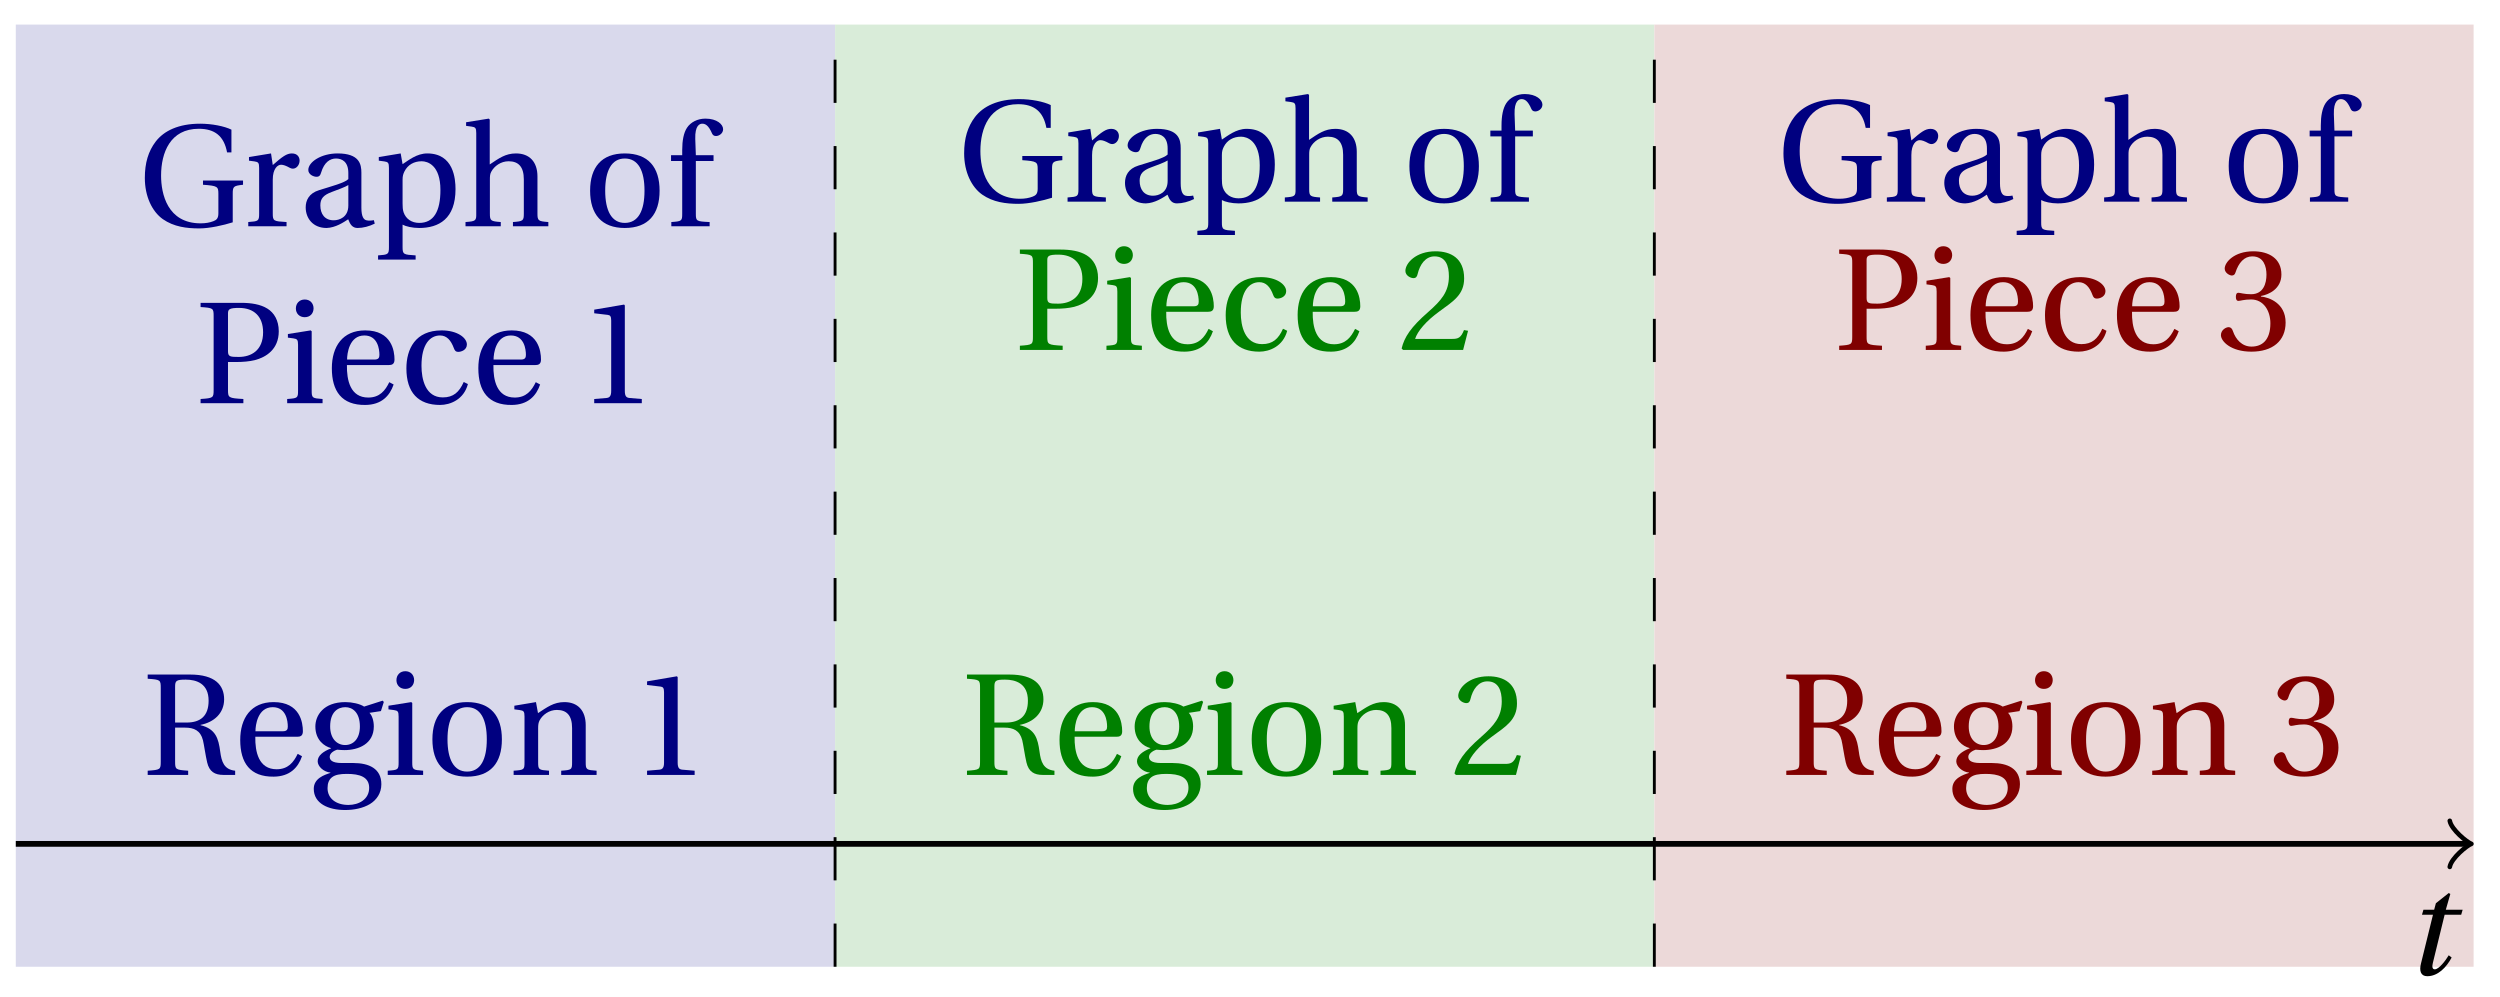 <svg xmlns="http://www.w3.org/2000/svg" xmlns:xlink="http://www.w3.org/1999/xlink" version="1.1" width="173" height="69" viewBox="0 0 173 69">
<defs>
<path id="font_1_1" d="M.428 .452 .439 .49H.312L.346 .609 .334 .616 .237 .539 .224 .49H.143L.132 .452H.215L.125 .086C.11 .029 .122-.012 .172-.012 .252-.012 .316 .054 .356 .129L.334 .146C.311 .107 .26 .04 .229 .04 .208 .04 .208 .063 .214 .088L.303 .452H.428Z"/>
<path id="font_2_4" d="M.654 .224C.654 .274 .659 .279 .725 .286V.315H.449V.286C.55 .279 .555 .273 .555 .224V.089C.555 .054 .542 .043 .521 .035 .495 .025 .467 .02 .433 .02 .203 .02 .16 .224 .16 .349 .16 .507 .223 .672 .42 .672 .53 .672 .594 .622 .615 .509H.645V.666C.596 .69 .51 .707 .43 .707 .28 .707 .18 .658 .123 .584 .072 .517 .048 .437 .048 .333 .048 .204 .099 .101 .172 .049 .248-.004 .336-.015 .424-.015 .494-.015 .591 .007 .654 .027V.224Z"/>
<path id="font_2_17" d="M.189 .502 .037 .477V.452L.075 .447C.101 .443 .107 .438 .107 .402V.087C.107 .036 .102 .034 .032 .029V0H.296V.029C.207 .034 .201 .036 .201 .087V.321C.201 .398 .235 .424 .258 .424 .274 .424 .291 .418 .32 .402 .327 .398 .335 .397 .34 .397 .364 .397 .386 .422 .386 .453 .386 .475 .372 .502 .333 .502 .297 .502 .267 .48 .201 .422L.189 .502Z"/>
<path id="font_2_7" d="M.343 .143C.343 .062 .281 .041 .242 .041 .18 .041 .15 .085 .15 .144 .15 .191 .172 .215 .228 .236 .268 .251 .321 .27 .343 .284V.143M.433 .369C.433 .427 .42 .502 .269 .502 .156 .502 .067 .443 .067 .388 .067 .356 .104 .341 .123 .341 .144 .341 .15 .352 .155 .369 .177 .443 .218 .467 .258 .467 .297 .467 .343 .447 .343 .367V.325C.318 .299 .221 .274 .142 .249 .07 .227 .049 .177 .049 .13 .049 .055 .099-.012 .193-.012 .255-.01 .31 .027 .342 .048 .356 .011 .372-.012 .407-.012 .444-.012 .487-.001 .525 .018L.519 .042C.505 .039 .483 .037 .468 .041 .45 .045 .433 .064 .433 .127V.369Z"/>
<path id="font_2_16" d="M.194 .321C.194 .346 .198 .36 .207 .378 .23 .424 .273 .448 .326 .448 .366 .448 .455 .422 .455 .25 .455 .103 .409 .023 .309 .023 .257 .023 .217 .05 .201 .096 .195 .114 .194 .134 .194 .157V.321M.03 .477V.452L.068 .447C.094 .443 .1 .438 .1 .402V-.143C.1-.194 .095-.196 .025-.201V-.23H.284V-.201C.2-.196 .194-.194 .194-.143V.011C.215-.001 .262-.012 .308-.012 .443-.012 .559 .05 .559 .256 .559 .327 .546 .502 .364 .502 .291 .502 .233 .453 .194 .428L.181 .502 .03 .477Z"/>
<path id="font_2_12" d="M.517 .343C.517 .444 .462 .502 .369 .502 .296 .502 .251 .468 .188 .426V.736L.181 .742 .025 .717V.692L.063 .687C.089 .683 .095 .678 .095 .642V.087C.096 .038 .091 .034 .021 .029V0H.264V.029C.195 .034 .189 .038 .189 .087V.321C.189 .346 .19 .36 .198 .375 .219 .415 .265 .448 .318 .448 .386 .448 .423 .41 .423 .323V.087C.423 .038 .418 .034 .348 .029V0H.592V.029C.523 .034 .517 .038 .517 .087V.343Z"/>
<path id="font_2_15" d="M.288 .502C.128 .502 .049 .407 .049 .245 .049 .083 .128-.012 .288-.012 .45-.012 .528 .083 .528 .245 .528 .407 .45 .502 .288 .502M.153 .245C.153 .383 .197 .467 .288 .467 .381 .467 .424 .383 .424 .245 .424 .107 .381 .023 .288 .023 .197 .023 .153 .107 .153 .245Z"/>
<path id="font_2_10" d="M.201 .45H.323V.49H.201L.197 .602C.194 .697 .229 .707 .245 .707 .266 .707 .288 .697 .313 .639 .318 .629 .325 .622 .34 .622 .36 .622 .389 .639 .389 .669 .389 .702 .347 .742 .267 .742 .212 .742 .165 .717 .14 .679 .117 .644 .107 .591 .107 .525V.49H.03V.45H.107V.087C.107 .036 .104 .034 .032 .029V0H.296V.029C.205 .033 .201 .035 .201 .086V.45Z"/>
<path id="font_2_5" d="M.224 .284H.281C.327 .284 .372 .288 .409 .297 .486 .317 .574 .371 .574 .496 .574 .572 .541 .624 .496 .652 .448 .682 .384 .692 .314 .692H.035V.663C.123 .657 .125 .655 .125 .599V.093C.125 .037 .123 .035 .035 .029V0H.33V.029C.227 .035 .224 .037 .224 .093V.284M.224 .62C.224 .648 .235 .657 .3 .657 .403 .657 .466 .598 .466 .489 .466 .364 .384 .319 .298 .319 .239 .319 .224 .321 .224 .358V.62Z"/>
<path id="font_2_13" d="M.037 .477V.452L.075 .447C.101 .443 .107 .438 .107 .402V.087C.107 .036 .104 .034 .032 .029V0H.276V.029C.205 .034 .201 .036 .201 .087V.496L.194 .502 .037 .477M.153 .715C.117 .715 .092 .689 .092 .653 .092 .618 .117 .593 .153 .593 .19 .593 .213 .618 .214 .653 .214 .689 .19 .715 .153 .715Z"/>
<path id="font_2_9" d="M.441 .263C.462 .263 .481 .268 .481 .301 .481 .36 .462 .502 .279 .502 .123 .502 .049 .391 .049 .241 .049 .083 .117-.014 .28-.012 .391-.011 .448 .05 .475 .129L.445 .145C.417 .087 .379 .039 .3 .039 .176 .039 .151 .159 .153 .263H.441M.154 .301C.154 .342 .169 .467 .273 .467 .366 .467 .377 .372 .377 .333 .377 .314 .371 .301 .343 .301H.154Z"/>
<path id="font_2_8" d="M.3 .04C.181 .04 .153 .164 .153 .258 .153 .407 .212 .467 .281 .467 .327 .467 .356 .434 .376 .38 .382 .364 .388 .354 .407 .354 .427 .354 .466 .367 .466 .405 .466 .451 .4 .502 .292 .502 .11 .502 .049 .373 .049 .24 .049 .073 .131-.012 .281-.012 .351-.012 .445 .025 .473 .132L.444 .146C.413 .076 .373 .04 .3 .04Z"/>
<path id="font_2_1" d="M.437 0V.029L.353 .036C.332 .038 .32 .046 .32 .085V.674L.315 .68 .109 .645V.62L.202 .609C.219 .607 .226 .599 .226 .57V.085C.226 .066 .223 .054 .217 .047 .212 .04 .204 .037 .193 .036L.109 .029V0H.437Z"/>
<path id="font_2_6" d="M.293 .326C.353 .326 .399 .307 .416 .239 .423 .211 .434 .132 .445 .086 .46 .022 .498 0 .557 0H.638V.029C.56 .037 .544 .093 .535 .161 .523 .25 .505 .317 .399 .343V.345C.493 .363 .562 .426 .562 .521 .562 .617 .502 .692 .327 .692H.035V.663C.123 .657 .125 .655 .125 .599V.093C.125 .037 .123 .035 .035 .029V0H.314V.029C.227 .035 .224 .037 .224 .093V.326H.293M.224 .361V.607C.224 .649 .231 .657 .297 .657 .371 .657 .455 .63 .455 .512 .455 .407 .4 .361 .303 .361H.224Z"/>
<path id="font_2_11" d="M.26 .467C.309 .467 .36 .431 .36 .334 .36 .25 .316 .206 .258 .206 .202 .206 .155 .25 .155 .334 .155 .433 .207 .467 .26 .467M.281-.207C.196-.207 .137-.163 .137-.091 .137-.057 .147-.032 .168-.016 .19 .001 .223 .007 .271 .007 .359 .007 .424-.014 .424-.089 .424-.169 .352-.207 .281-.207M.389 .471C.361 .49 .306 .502 .26 .502 .107 .502 .053 .408 .053 .334 .053 .24 .115 .197 .161 .185V.183C.107 .162 .069 .133 .069 .094 .069 .059 .109 .021 .157 .016V.014C.114-0 .042-.024 .042-.096 .042-.197 .142-.242 .258-.242 .318-.242 .381-.23 .429-.201 .475-.173 .508-.126 .508-.064 .508 .044 .422 .082 .315 .082H.235C.163 .082 .152 .106 .152 .125 .152 .154 .19 .17 .203 .174 .222 .172 .243 .171 .254 .171 .349 .171 .456 .213 .456 .334 .456 .376 .443 .411 .426 .428L.505 .44 .525 .503 .517 .512 .389 .471Z"/>
<path id="font_2_14" d="M.529 .343C.529 .444 .474 .502 .382 .502 .308 .502 .262 .466 .2 .426L.186 .502 .037 .477V.452L.075 .447C.101 .443 .107 .438 .107 .402V.087C.107 .036 .104 .034 .032 .029V0H.276V.029C.205 .034 .201 .036 .201 .087V.321C.201 .346 .203 .36 .211 .376 .232 .415 .277 .448 .33 .448 .398 .448 .435 .41 .435 .323V.087C.435 .036 .432 .034 .36 .029V0H.604V.029C.533 .034 .529 .036 .529 .087V.343Z"/>
<path id="font_2_2" d="M.485 .132 .457 .137C.436 .083 .416 .076 .376 .076H.12C.136 .128 .195 .199 .288 .266 .384 .336 .458 .381 .458 .493 .458 .632 .366 .68 .261 .68 .124 .68 .053 .597 .053 .545 .053 .511 .091 .495 .108 .495 .126 .495 .133 .505 .137 .522 .153 .59 .192 .645 .254 .645 .331 .645 .353 .58 .353 .507 .353 .4 .299 .34 .212 .263 .089 .156 .046 .088 .027 .01L.037 0H.451L.485 .132Z"/>
<path id="font_2_3" d="M.13 .366C.13 .349 .135 .338 .148 .338 .16 .338 .187 .348 .235 .348 .32 .348 .368 .271 .368 .184 .368 .065 .309 .023 .238 .023 .172 .023 .129 .073 .11 .129 .104 .148 .094 .157 .08 .157 .062 .157 .027 .138 .027 .102 .027 .059 .096-.012 .237-.012 .382-.012 .473 .061 .473 .189 .473 .323 .358 .363 .303 .368V.372C.357 .381 .444 .421 .444 .52 .444 .631 .357 .68 .25 .68 .118 .68 .053 .604 .053 .561 .053 .53 .088 .513 .102 .513 .115 .513 .123 .52 .127 .533 .149 .601 .187 .645 .243 .645 .322 .645 .341 .575 .341 .519 .341 .459 .32 .384 .235 .384 .187 .384 .16 .394 .148 .394 .135 .394 .13 .384 .13 .366Z"/>
</defs>
<path transform="matrix(1,0,0,-1,1.093,58.395)" d="M0-8.504V56.694H56.694V-8.504ZM56.694 56.694" fill="#d9d9ec"/>
<path transform="matrix(1,0,0,-1,1.093,58.395)" d="M56.694-8.504V56.694H113.387V-8.504ZM113.387 56.694" fill="#d9ecd9"/>
<path transform="matrix(1,0,0,-1,1.093,58.395)" d="M113.387-8.504V56.694H170.081V-8.504ZM170.081 56.694" fill="#ecd9d9"/>
<path transform="matrix(1,0,0,-1,1.093,58.395)" stroke-width=".399" stroke-linecap="butt" stroke-miterlimit="10" stroke-linejoin="miter" fill="none" stroke="#000000" d="M0 0H169.623"/>
<path transform="matrix(1,0,0,-1,170.721,58.395)" stroke-width=".319" stroke-linecap="round" stroke-linejoin="round" fill="none" stroke="#000000" d="M-1.196 1.594C-1.096 .996 0 .1 .299 0 0-.1-1.096-.996-1.196-1.594"/>
<use data-text="t" xlink:href="#font_1_1" transform="matrix(9.166,0,0,-9.166,166.391,67.444)"/>
<path transform="matrix(1,0,0,-1,1.093,58.395)" stroke-width=".199" stroke-linecap="butt" stroke-dasharray="2.989,2.989" stroke-miterlimit="10" stroke-linejoin="miter" fill="none" stroke="#000000" d="M56.694-8.504V56.694"/>
<path transform="matrix(1,0,0,-1,1.093,58.395)" stroke-width=".199" stroke-linecap="butt" stroke-dasharray="2.989,2.989" stroke-miterlimit="10" stroke-linejoin="miter" fill="none" stroke="#000000" d="M113.387-8.504V56.694"/>
<use data-text="G" xlink:href="#font_2_4" transform="matrix(10.037,0,0,-10.037,9.541,15.656)" fill="#000080"/>
<use data-text="r" xlink:href="#font_2_17" transform="matrix(10.037,0,0,-10.037,16.858,15.656)" fill="#000080"/>
<use data-text="a" xlink:href="#font_2_7" transform="matrix(10.037,0,0,-10.037,20.662,15.656)" fill="#000080"/>
<use data-text="p" xlink:href="#font_2_16" transform="matrix(10.037,0,0,-10.037,25.911,15.656)" fill="#000080"/>
<use data-text="h" xlink:href="#font_2_12" transform="matrix(10.037,0,0,-10.037,32.003,15.656)" fill="#000080"/>
<use data-text="o" xlink:href="#font_2_15" transform="matrix(10.037,0,0,-10.037,40.344,15.656)" fill="#000080"/>
<use data-text="f" xlink:href="#font_2_10" transform="matrix(10.037,0,0,-10.037,46.135,15.656)" fill="#000080"/>
<use data-text="P" xlink:href="#font_2_5" transform="matrix(10.037,0,0,-10.037,13.529,27.902)" fill="#000080"/>
<use data-text="i" xlink:href="#font_2_13" transform="matrix(10.037,0,0,-10.037,19.551,27.902)" fill="#000080"/>
<use data-text="e" xlink:href="#font_2_9" transform="matrix(10.037,0,0,-10.037,22.472,27.902)" fill="#000080"/>
<use data-text="c" xlink:href="#font_2_8" transform="matrix(10.037,0,0,-10.037,27.631,27.902)" fill="#000080"/>
<use data-text="e" xlink:href="#font_2_9" transform="matrix(10.037,0,0,-10.037,32.609,27.902)" fill="#000080"/>
<use data-text="1" xlink:href="#font_2_1" transform="matrix(10.037,0,0,-10.037,40.026,27.902)" fill="#000080"/>
<use data-text="R" xlink:href="#font_2_6" transform="matrix(10.037,0,0,-10.037,9.869,53.624)" fill="#000080"/>
<use data-text="e" xlink:href="#font_2_9" transform="matrix(10.037,0,0,-10.037,16.132,53.624)" fill="#000080"/>
<use data-text="g" xlink:href="#font_2_11" transform="matrix(10.037,0,0,-10.037,21.291,53.624)" fill="#000080"/>
<use data-text="i" xlink:href="#font_2_13" transform="matrix(10.037,0,0,-10.037,26.51,53.624)" fill="#000080"/>
<use data-text="o" xlink:href="#font_2_15" transform="matrix(10.037,0,0,-10.037,29.431,53.624)" fill="#000080"/>
<use data-text="n" xlink:href="#font_2_14" transform="matrix(10.037,0,0,-10.037,35.222,53.624)" fill="#000080"/>
<use data-text="1" xlink:href="#font_2_1" transform="matrix(10.037,0,0,-10.037,43.683,53.624)" fill="#000080"/>
<use data-text="G" xlink:href="#font_2_4" transform="matrix(10.037,0,0,-10.037,66.237,13.955)" fill="#000080"/>
<use data-text="r" xlink:href="#font_2_17" transform="matrix(10.037,0,0,-10.037,73.554,13.955)" fill="#000080"/>
<use data-text="a" xlink:href="#font_2_7" transform="matrix(10.037,0,0,-10.037,77.358,13.955)" fill="#000080"/>
<use data-text="p" xlink:href="#font_2_16" transform="matrix(10.037,0,0,-10.037,82.607,13.955)" fill="#000080"/>
<use data-text="h" xlink:href="#font_2_12" transform="matrix(10.037,0,0,-10.037,88.699,13.955)" fill="#000080"/>
<use data-text="o" xlink:href="#font_2_15" transform="matrix(10.037,0,0,-10.037,97.04,13.955)" fill="#000080"/>
<use data-text="f" xlink:href="#font_2_10" transform="matrix(10.037,0,0,-10.037,102.831,13.955)" fill="#000080"/>
<use data-text="P" xlink:href="#font_2_5" transform="matrix(10.037,0,0,-10.037,70.224,24.215)" fill="#008000"/>
<use data-text="i" xlink:href="#font_2_13" transform="matrix(10.037,0,0,-10.037,76.246,24.215)" fill="#008000"/>
<use data-text="e" xlink:href="#font_2_9" transform="matrix(10.037,0,0,-10.037,79.167,24.215)" fill="#008000"/>
<use data-text="c" xlink:href="#font_2_8" transform="matrix(10.037,0,0,-10.037,84.326,24.215)" fill="#008000"/>
<use data-text="e" xlink:href="#font_2_9" transform="matrix(10.037,0,0,-10.037,89.304,24.215)" fill="#008000"/>
<use data-text="2" xlink:href="#font_2_2" transform="matrix(10.037,0,0,-10.037,96.721,24.215)" fill="#008000"/>
<use data-text="R" xlink:href="#font_2_6" transform="matrix(10.037,0,0,-10.037,66.564,53.624)" fill="#008000"/>
<use data-text="e" xlink:href="#font_2_9" transform="matrix(10.037,0,0,-10.037,72.827,53.624)" fill="#008000"/>
<use data-text="g" xlink:href="#font_2_11" transform="matrix(10.037,0,0,-10.037,77.986,53.624)" fill="#008000"/>
<use data-text="i" xlink:href="#font_2_13" transform="matrix(10.037,0,0,-10.037,83.205,53.624)" fill="#008000"/>
<use data-text="o" xlink:href="#font_2_15" transform="matrix(10.037,0,0,-10.037,86.126,53.624)" fill="#008000"/>
<use data-text="n" xlink:href="#font_2_14" transform="matrix(10.037,0,0,-10.037,91.917,53.624)" fill="#008000"/>
<use data-text="2" xlink:href="#font_2_2" transform="matrix(10.037,0,0,-10.037,100.378,53.624)" fill="#008000"/>
<use data-text="G" xlink:href="#font_2_4" transform="matrix(10.037,0,0,-10.037,122.933,13.955)" fill="#000080"/>
<use data-text="r" xlink:href="#font_2_17" transform="matrix(10.037,0,0,-10.037,130.249,13.955)" fill="#000080"/>
<use data-text="a" xlink:href="#font_2_7" transform="matrix(10.037,0,0,-10.037,134.053,13.955)" fill="#000080"/>
<use data-text="p" xlink:href="#font_2_16" transform="matrix(10.037,0,0,-10.037,139.303,13.955)" fill="#000080"/>
<use data-text="h" xlink:href="#font_2_12" transform="matrix(10.037,0,0,-10.037,145.395,13.955)" fill="#000080"/>
<use data-text="o" xlink:href="#font_2_15" transform="matrix(10.037,0,0,-10.037,153.735,13.955)" fill="#000080"/>
<use data-text="f" xlink:href="#font_2_10" transform="matrix(10.037,0,0,-10.037,159.526,13.955)" fill="#000080"/>
<use data-text="P" xlink:href="#font_2_5" transform="matrix(10.037,0,0,-10.037,126.92,24.215)" fill="#800000"/>
<use data-text="i" xlink:href="#font_2_13" transform="matrix(10.037,0,0,-10.037,132.942,24.215)" fill="#800000"/>
<use data-text="e" xlink:href="#font_2_9" transform="matrix(10.037,0,0,-10.037,135.862,24.215)" fill="#800000"/>
<use data-text="c" xlink:href="#font_2_8" transform="matrix(10.037,0,0,-10.037,141.021,24.215)" fill="#800000"/>
<use data-text="e" xlink:href="#font_2_9" transform="matrix(10.037,0,0,-10.037,146,24.215)" fill="#800000"/>
<use data-text="3" xlink:href="#font_2_3" transform="matrix(10.037,0,0,-10.037,153.417,24.215)" fill="#800000"/>
<use data-text="R" xlink:href="#font_2_6" transform="matrix(10.037,0,0,-10.037,123.26,53.624)" fill="#800000"/>
<use data-text="e" xlink:href="#font_2_9" transform="matrix(10.037,0,0,-10.037,129.523,53.624)" fill="#800000"/>
<use data-text="g" xlink:href="#font_2_11" transform="matrix(10.037,0,0,-10.037,134.681,53.624)" fill="#800000"/>
<use data-text="i" xlink:href="#font_2_13" transform="matrix(10.037,0,0,-10.037,139.901,53.624)" fill="#800000"/>
<use data-text="o" xlink:href="#font_2_15" transform="matrix(10.037,0,0,-10.037,142.821,53.624)" fill="#800000"/>
<use data-text="n" xlink:href="#font_2_14" transform="matrix(10.037,0,0,-10.037,148.612,53.624)" fill="#800000"/>
<use data-text="3" xlink:href="#font_2_3" transform="matrix(10.037,0,0,-10.037,157.073,53.624)" fill="#800000"/>
</svg>
